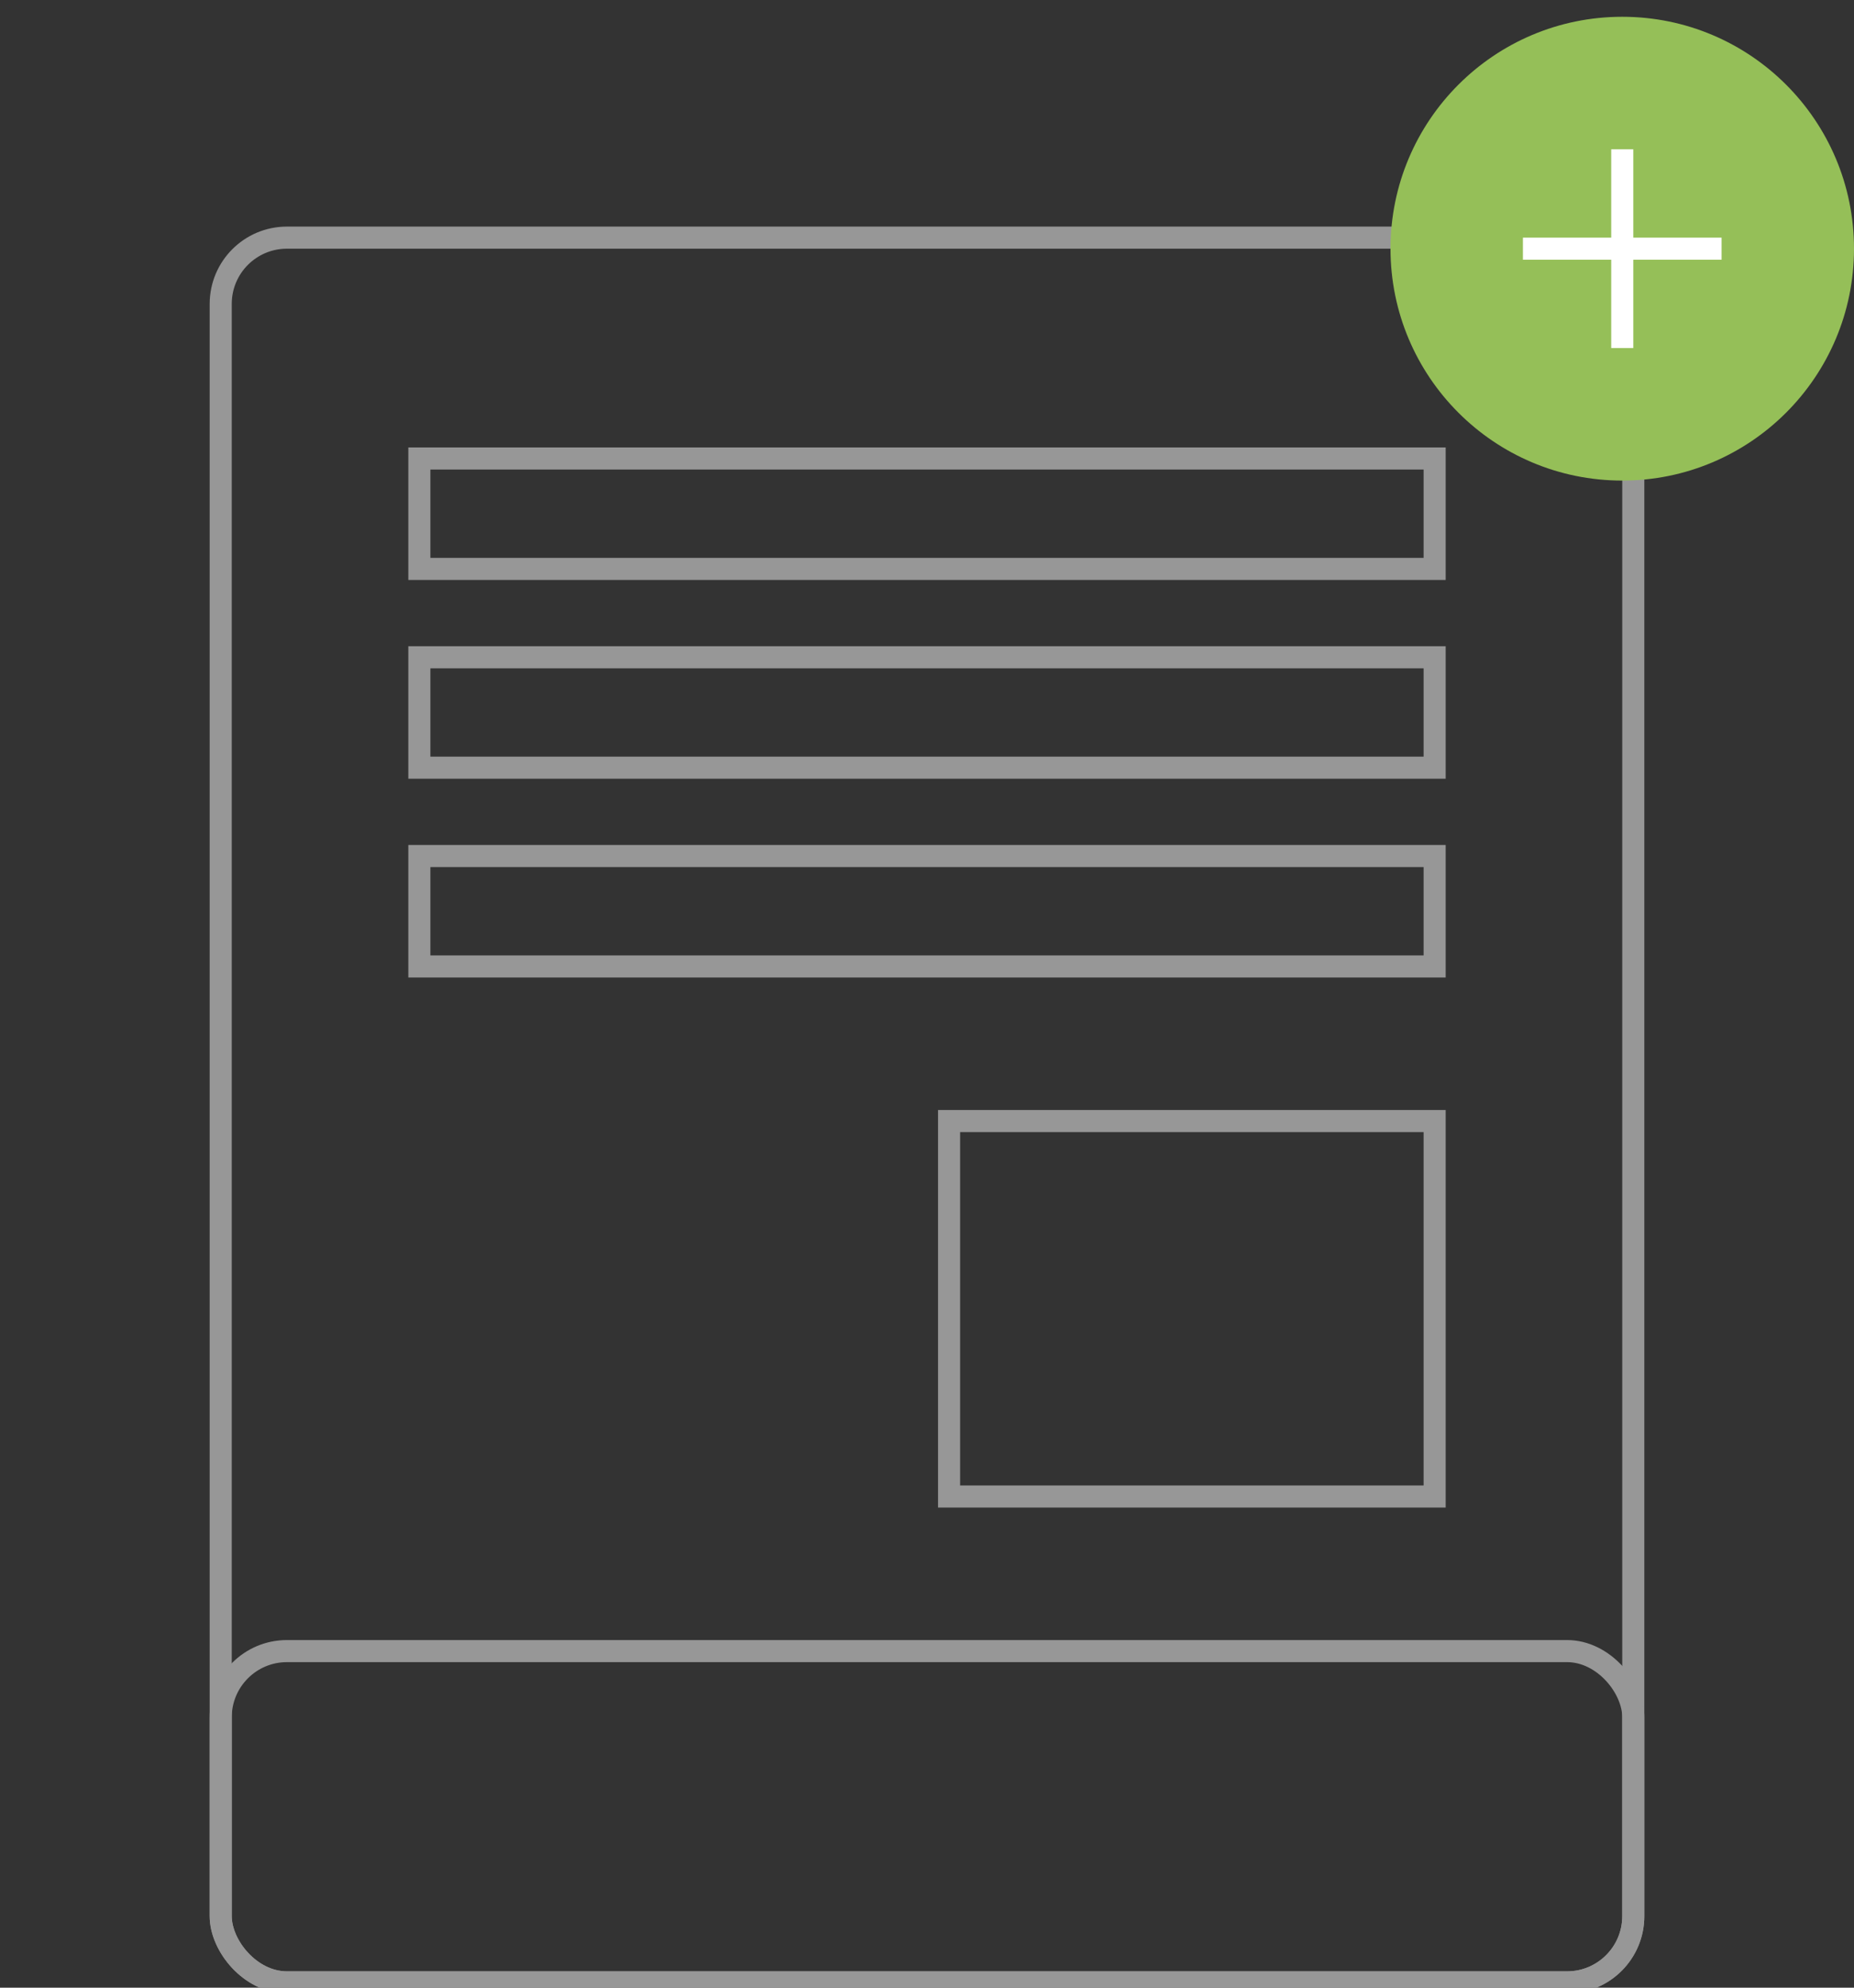 <?xml version="1.0" encoding="UTF-8" standalone="no"?>
<svg width="84px" height="90px" viewBox="0 0 84 90" version="1.1" xmlns="http://www.w3.org/2000/svg" xmlns:xlink="http://www.w3.org/1999/xlink">
    <rect x="0" y="0" width="84" height="90" fill="#333333" stroke="none"/>
    <defs></defs>
    <g id="Payment-Flow-v7-(USGBC)" stroke="none" stroke-width="1" fill="none" fill-rule="evenodd">
        <g id="Artboard-76">
            <g id="Group-+-Oval-24-+-Line-+-Line-Copy" transform="translate(10, 0)">
                <g id="Group" transform="translate(0, 10)" stroke="#979797">
                    <rect id="Rectangle-760" x="0" y="0.76" width="64" height="79" rx="3"></rect>
                    <rect id="Rectangle-760-Copy" x="0" y="64.76" width="64" height="15" rx="3"></rect>
                    <rect id="Rectangle-761" x="9" y="10.76" width="46" height="5"></rect>
                    <rect id="Rectangle-761-Copy" x="9" y="19.76" width="46" height="5"></rect>
                    <rect id="Rectangle-761-Copy-2" x="9" y="28.76" width="46" height="5"></rect>
                    <rect id="Rectangle-761-Copy-3" x="33" y="40.76" width="22" height="17"></rect>
                </g>
                <g id="Oval-24-+-Line-+-Line-Copy" transform="translate(53, 0.76)">
                    <circle id="Oval-24" fill="#95BF58" cx="10.5" cy="10.5" r="10.5"></circle>
                    <path d="M10.5,6.5 L10.5,14.5" id="Line" stroke="#FFFFFF" stroke-linecap="square"></path>
                    <path d="M14.5,10.5 L6.5,10.5" id="Line-Copy" stroke="#FFFFFF" stroke-linecap="square"></path>
                </g>
            </g>
        </g>
    </g>
</svg>